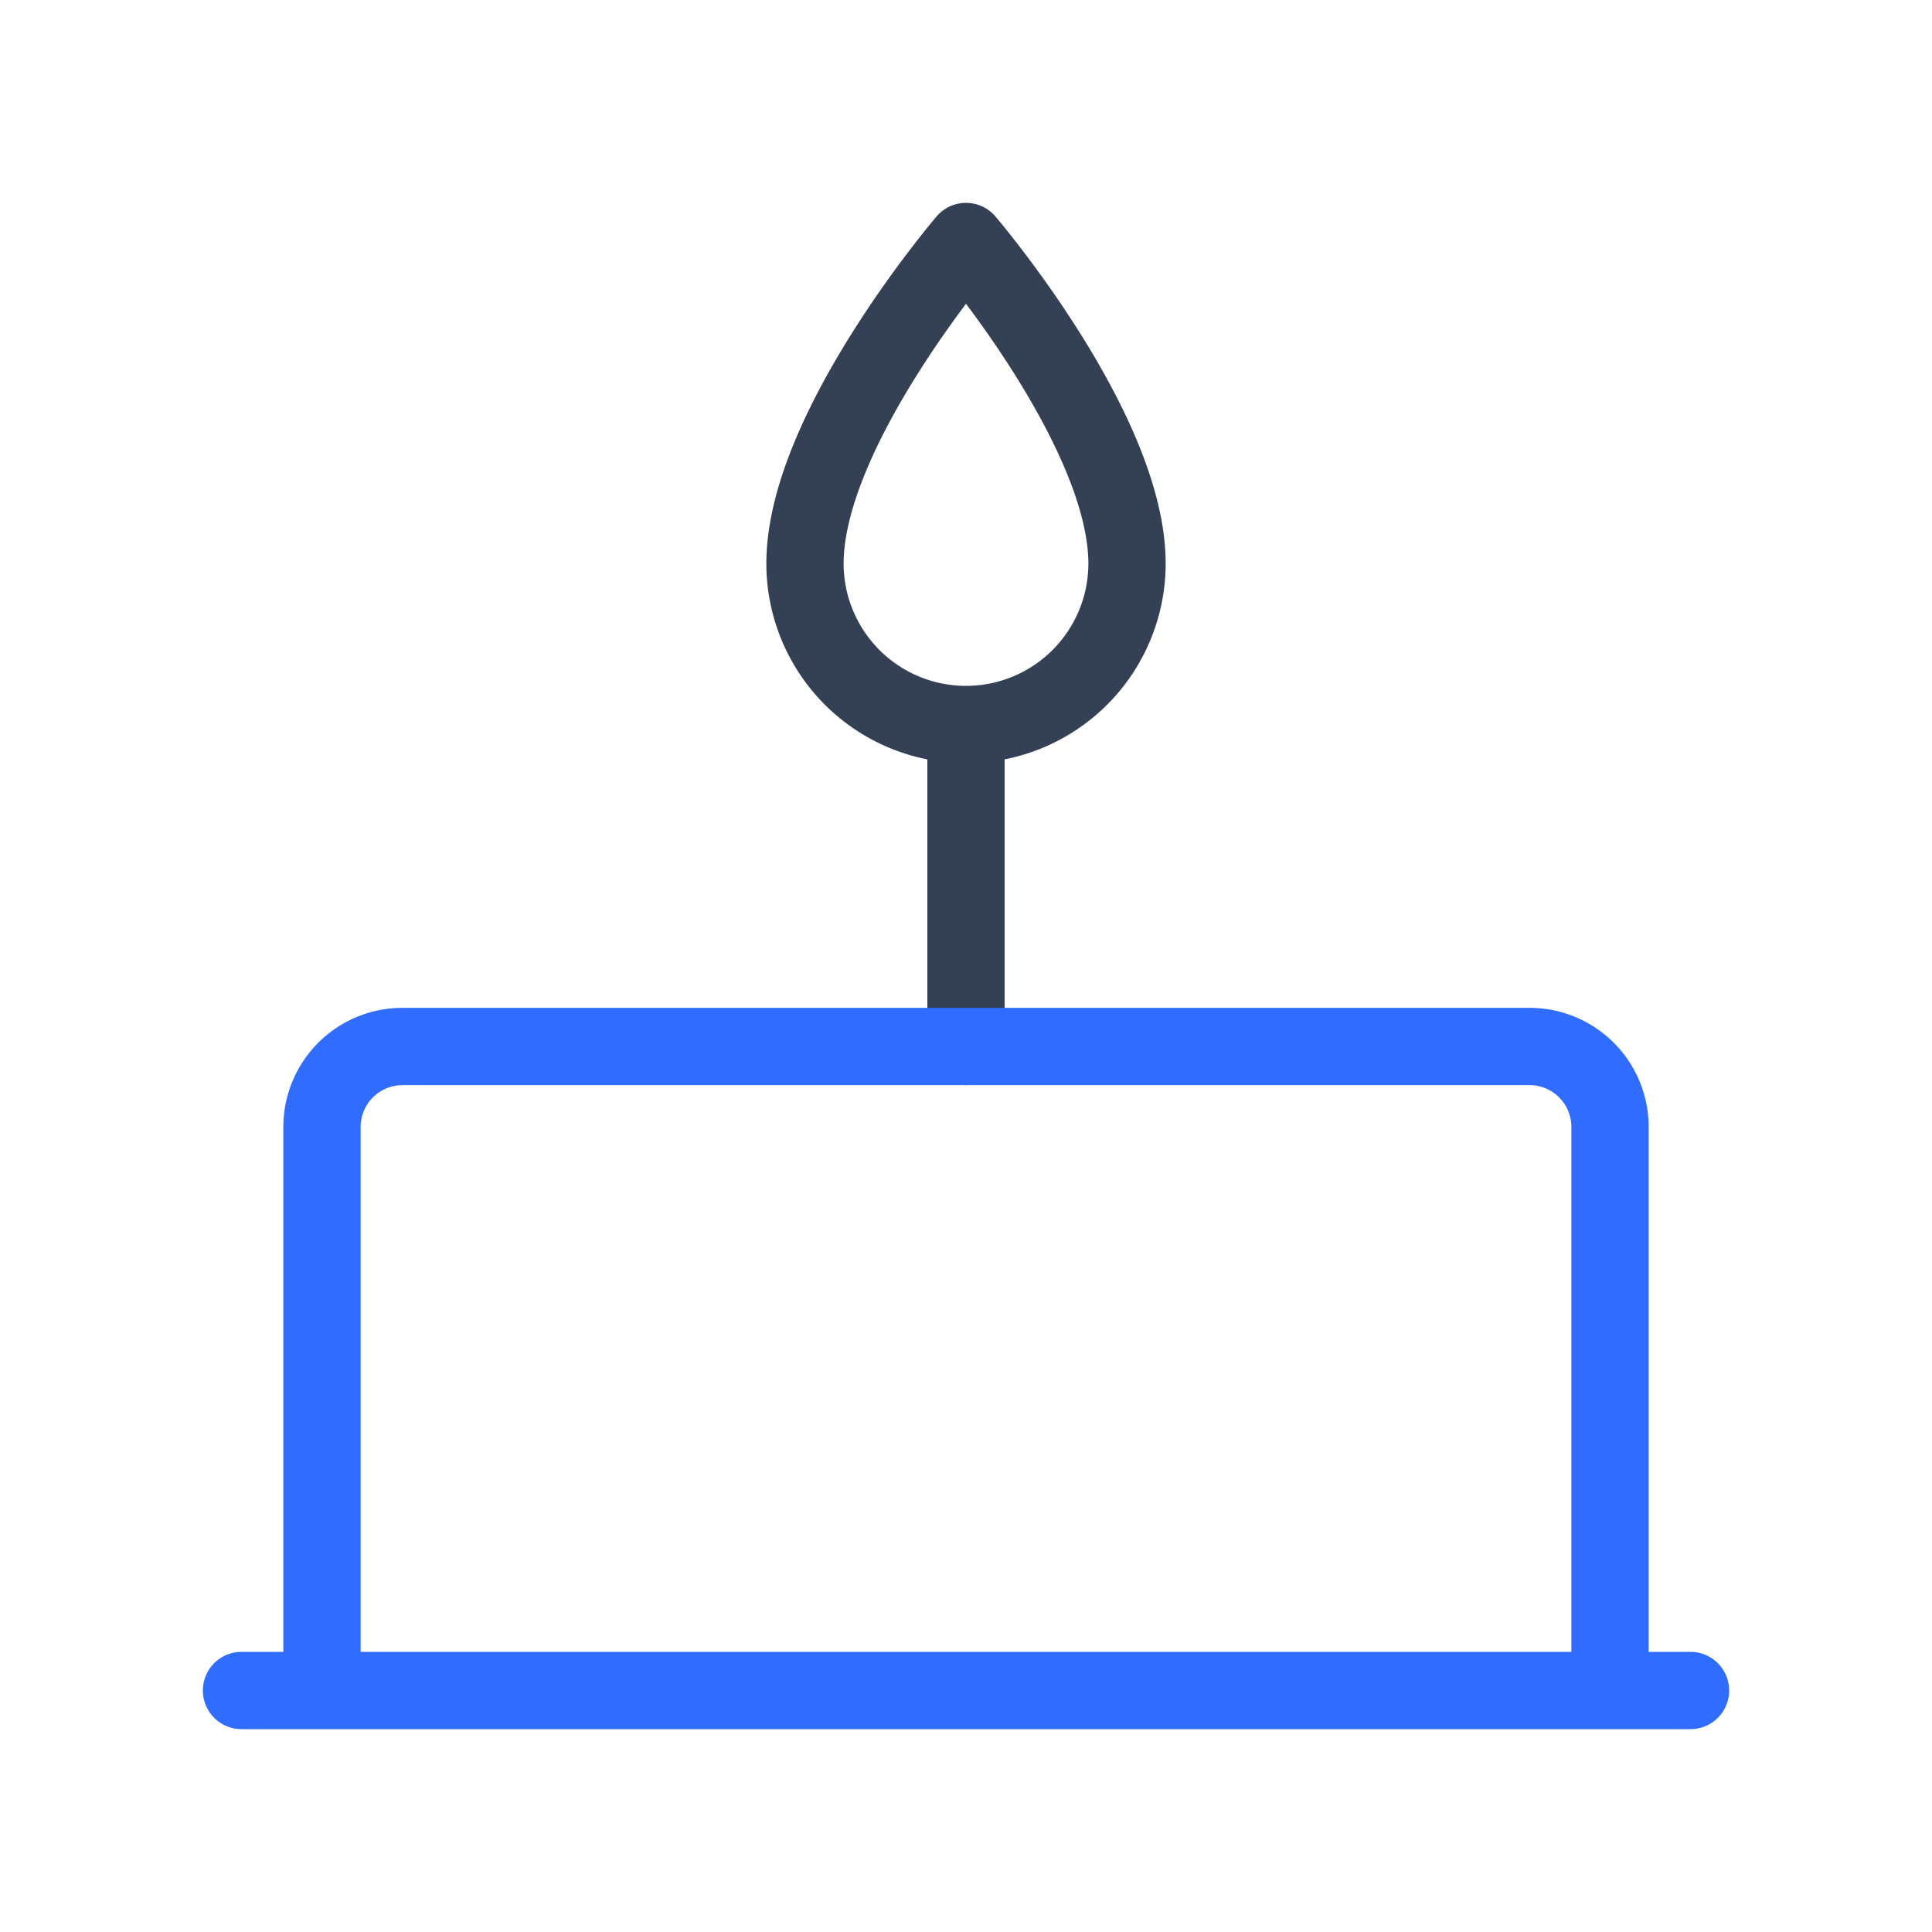 <svg xmlns="http://www.w3.org/2000/svg" width="3em" height="3em" viewBox="0 0 50 50"><g fill="none" stroke-linecap="round" stroke-linejoin="round" stroke-width="2"><path stroke="#344054" d="M25 18.75v8.333M25 6.25s-4.167 4.875-4.167 8.333a4.167 4.167 0 1 0 8.334 0C29.167 11.125 25 6.25 25 6.25"/><path stroke="#306CFE" d="M6.25 43.75h37.5m-2.083 0H8.333V29.167a2.084 2.084 0 0 1 2.084-2.084h29.166a2.083 2.083 0 0 1 2.084 2.084z"/></g></svg>